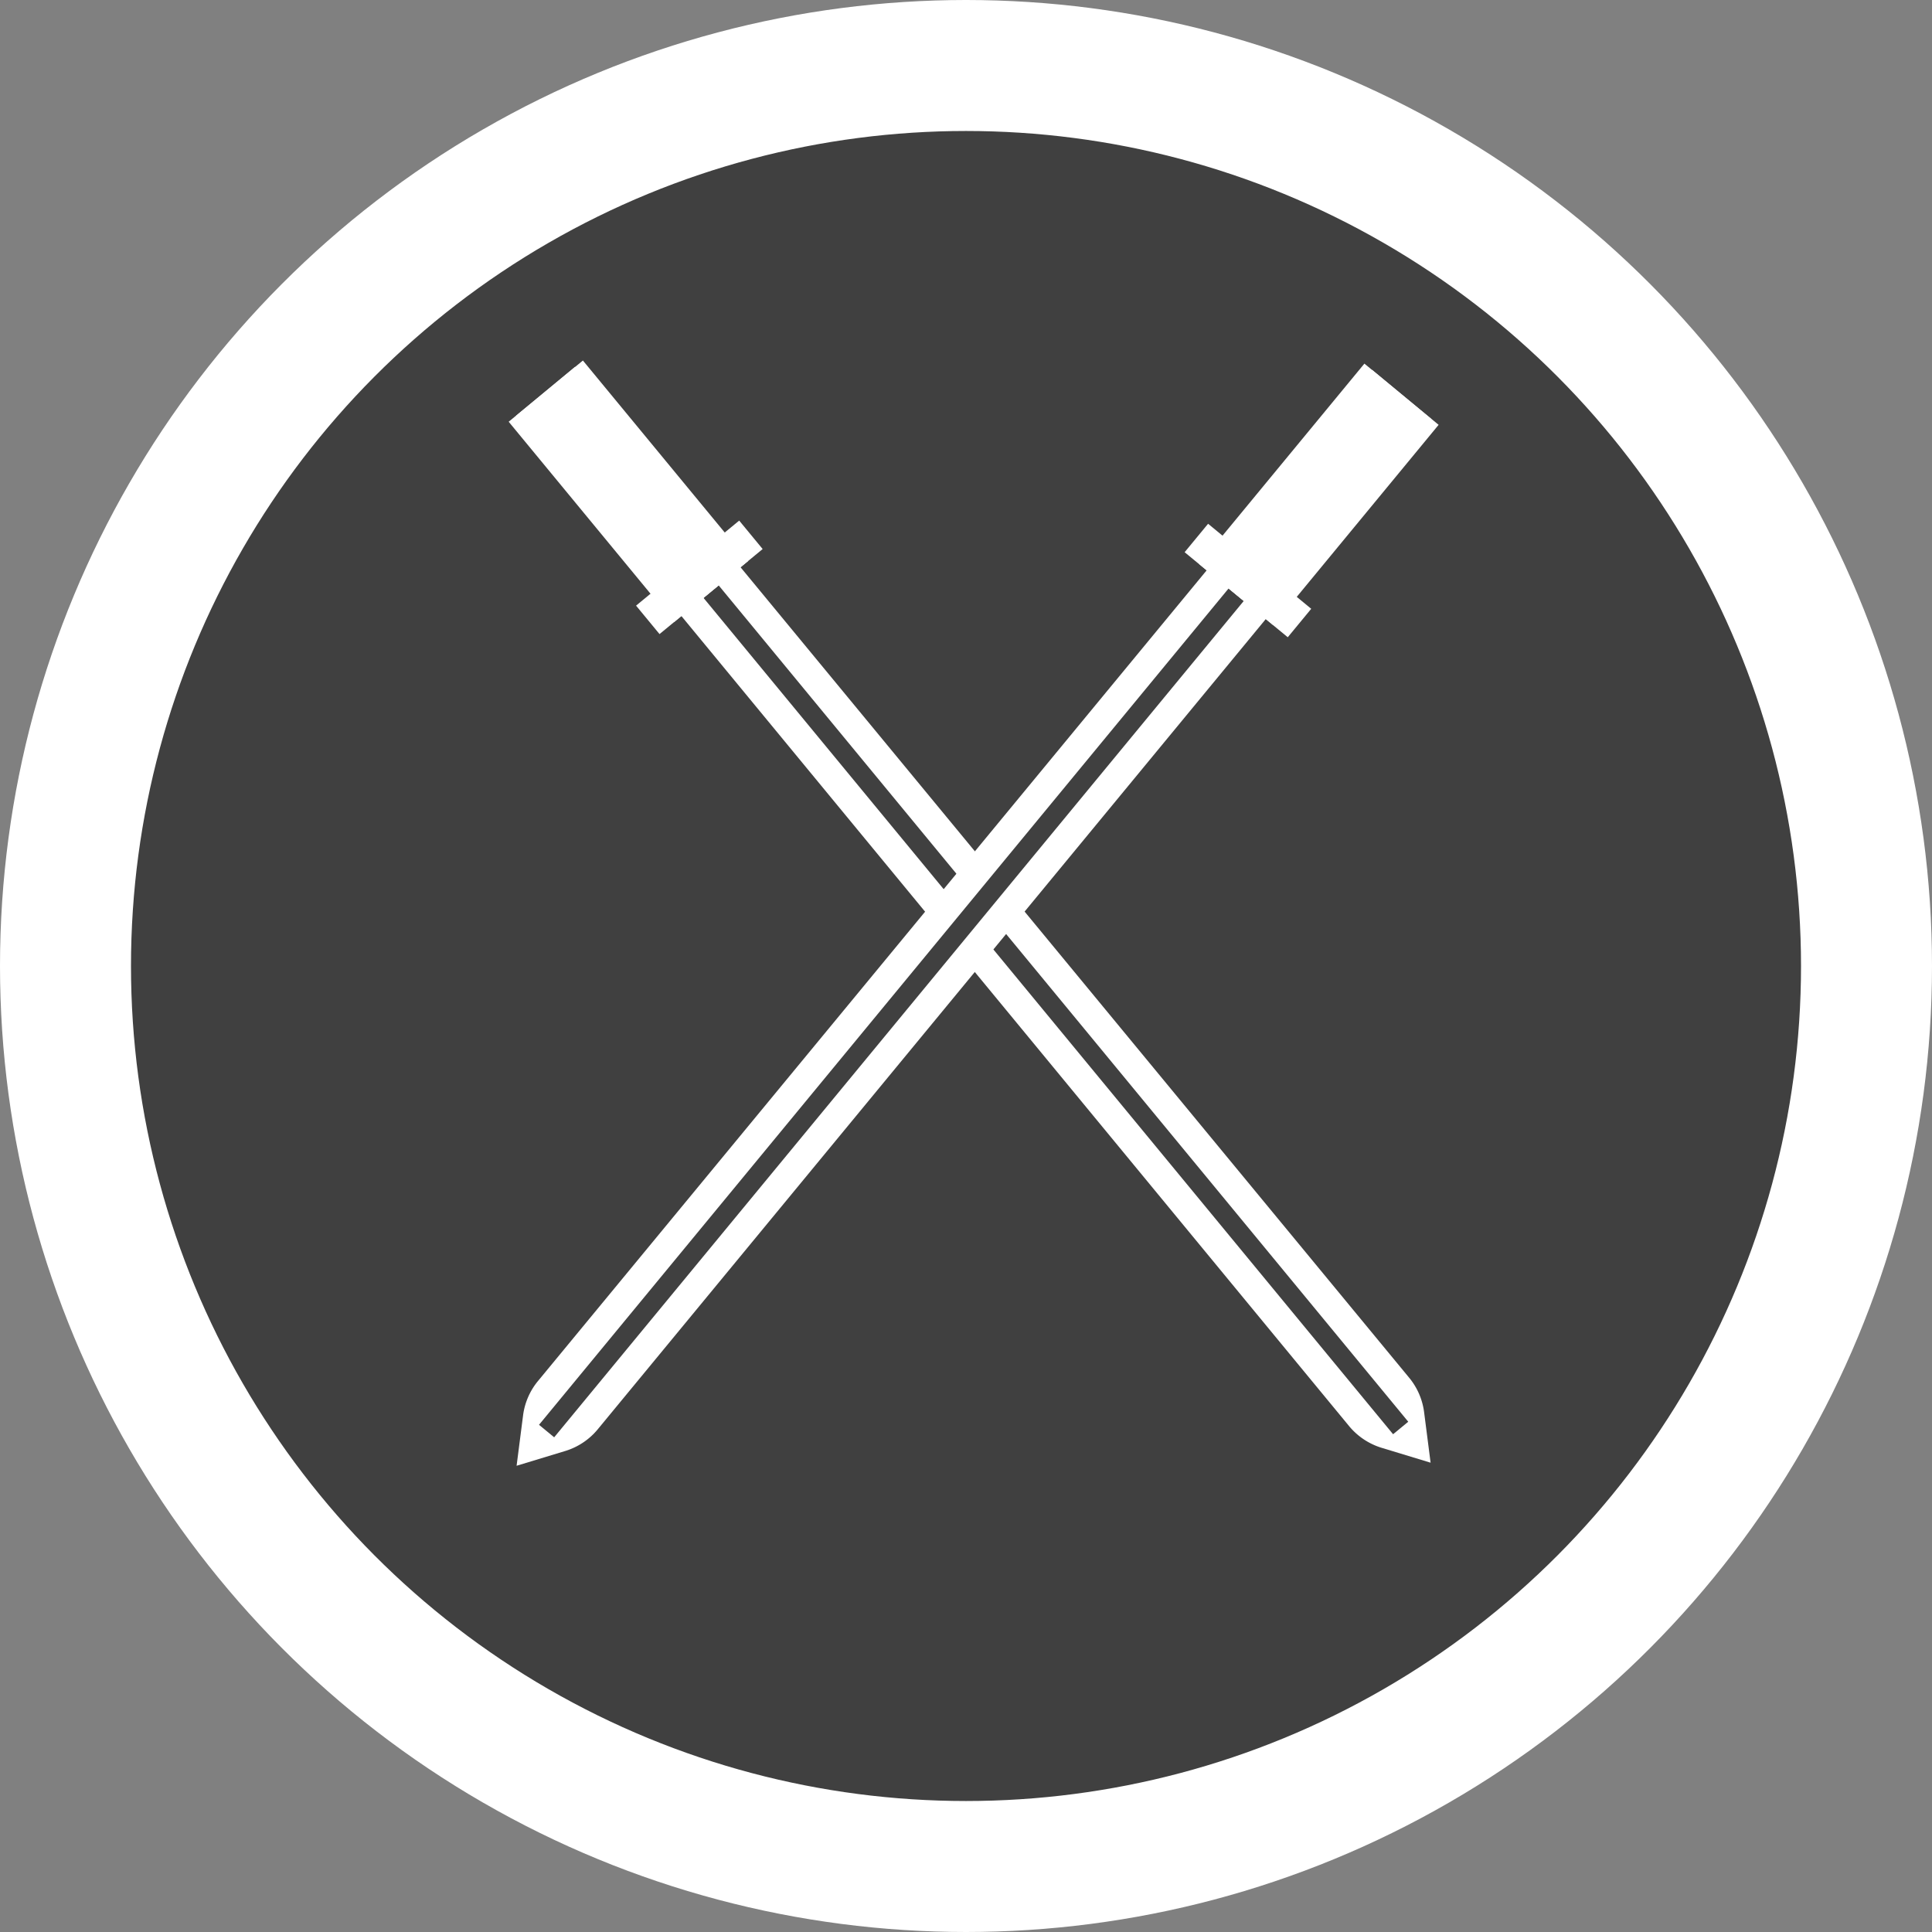 <svg id="Layer_1" data-name="Layer 1" xmlns="http://www.w3.org/2000/svg" viewBox="0 0 295 295"><rect x="0" y="0" width="295" height="295" fill="#808080" stroke="none"/><defs><style>.cls-1{fill:#404040;stroke:#fff;stroke-width:20px;}.cls-1,.cls-3{stroke-miterlimit:10;}.cls-2{fill:#fff;}.cls-3{fill:none;stroke:#404040;stroke-width:3px;}</style></defs><circle class="cls-1" cx="147.5" cy="147.5" r="137.5"/><path class="cls-2" d="M218.27,216.39l1,7.78-7.57-2.3a10.39,10.39,0,0,1-4.91-3.33L79.65,64.29l9-7.46L216,211.2A10.32,10.32,0,0,1,218.27,216.39Z" transform="translate(-0.83 -0.83)"/><line class="cls-3" x1="108.58" y1="90.34" x2="213.87" y2="218.04"/><rect class="cls-2" x="89.44" y="56.03" width="14.69" height="39.67" transform="translate(-26.98 78.07) rotate(-39.51)"/><rect class="cls-2" x="97.41" y="86.18" width="20.41" height="5.63" transform="translate(-32.86 87.96) rotate(-39.51)"/><path class="cls-2" d="M80.71,216.86l-1,7.78,7.57-2.3A10.34,10.34,0,0,0,92.16,219L219.33,64.76l-9-7.46L83,211.67A10.32,10.32,0,0,0,80.71,216.86Z" transform="translate(-0.83 -0.83)"/><line class="cls-3" x1="188.75" y1="90.81" x2="83.46" y2="218.51"/><rect class="cls-2" x="194.85" y="56.5" width="14.69" height="39.67" transform="translate(308.81 263.03) rotate(-140.49)"/><rect class="cls-2" x="181.16" y="86.65" width="20.41" height="5.63" transform="translate(281.27 279.41) rotate(-140.49)"/></svg>